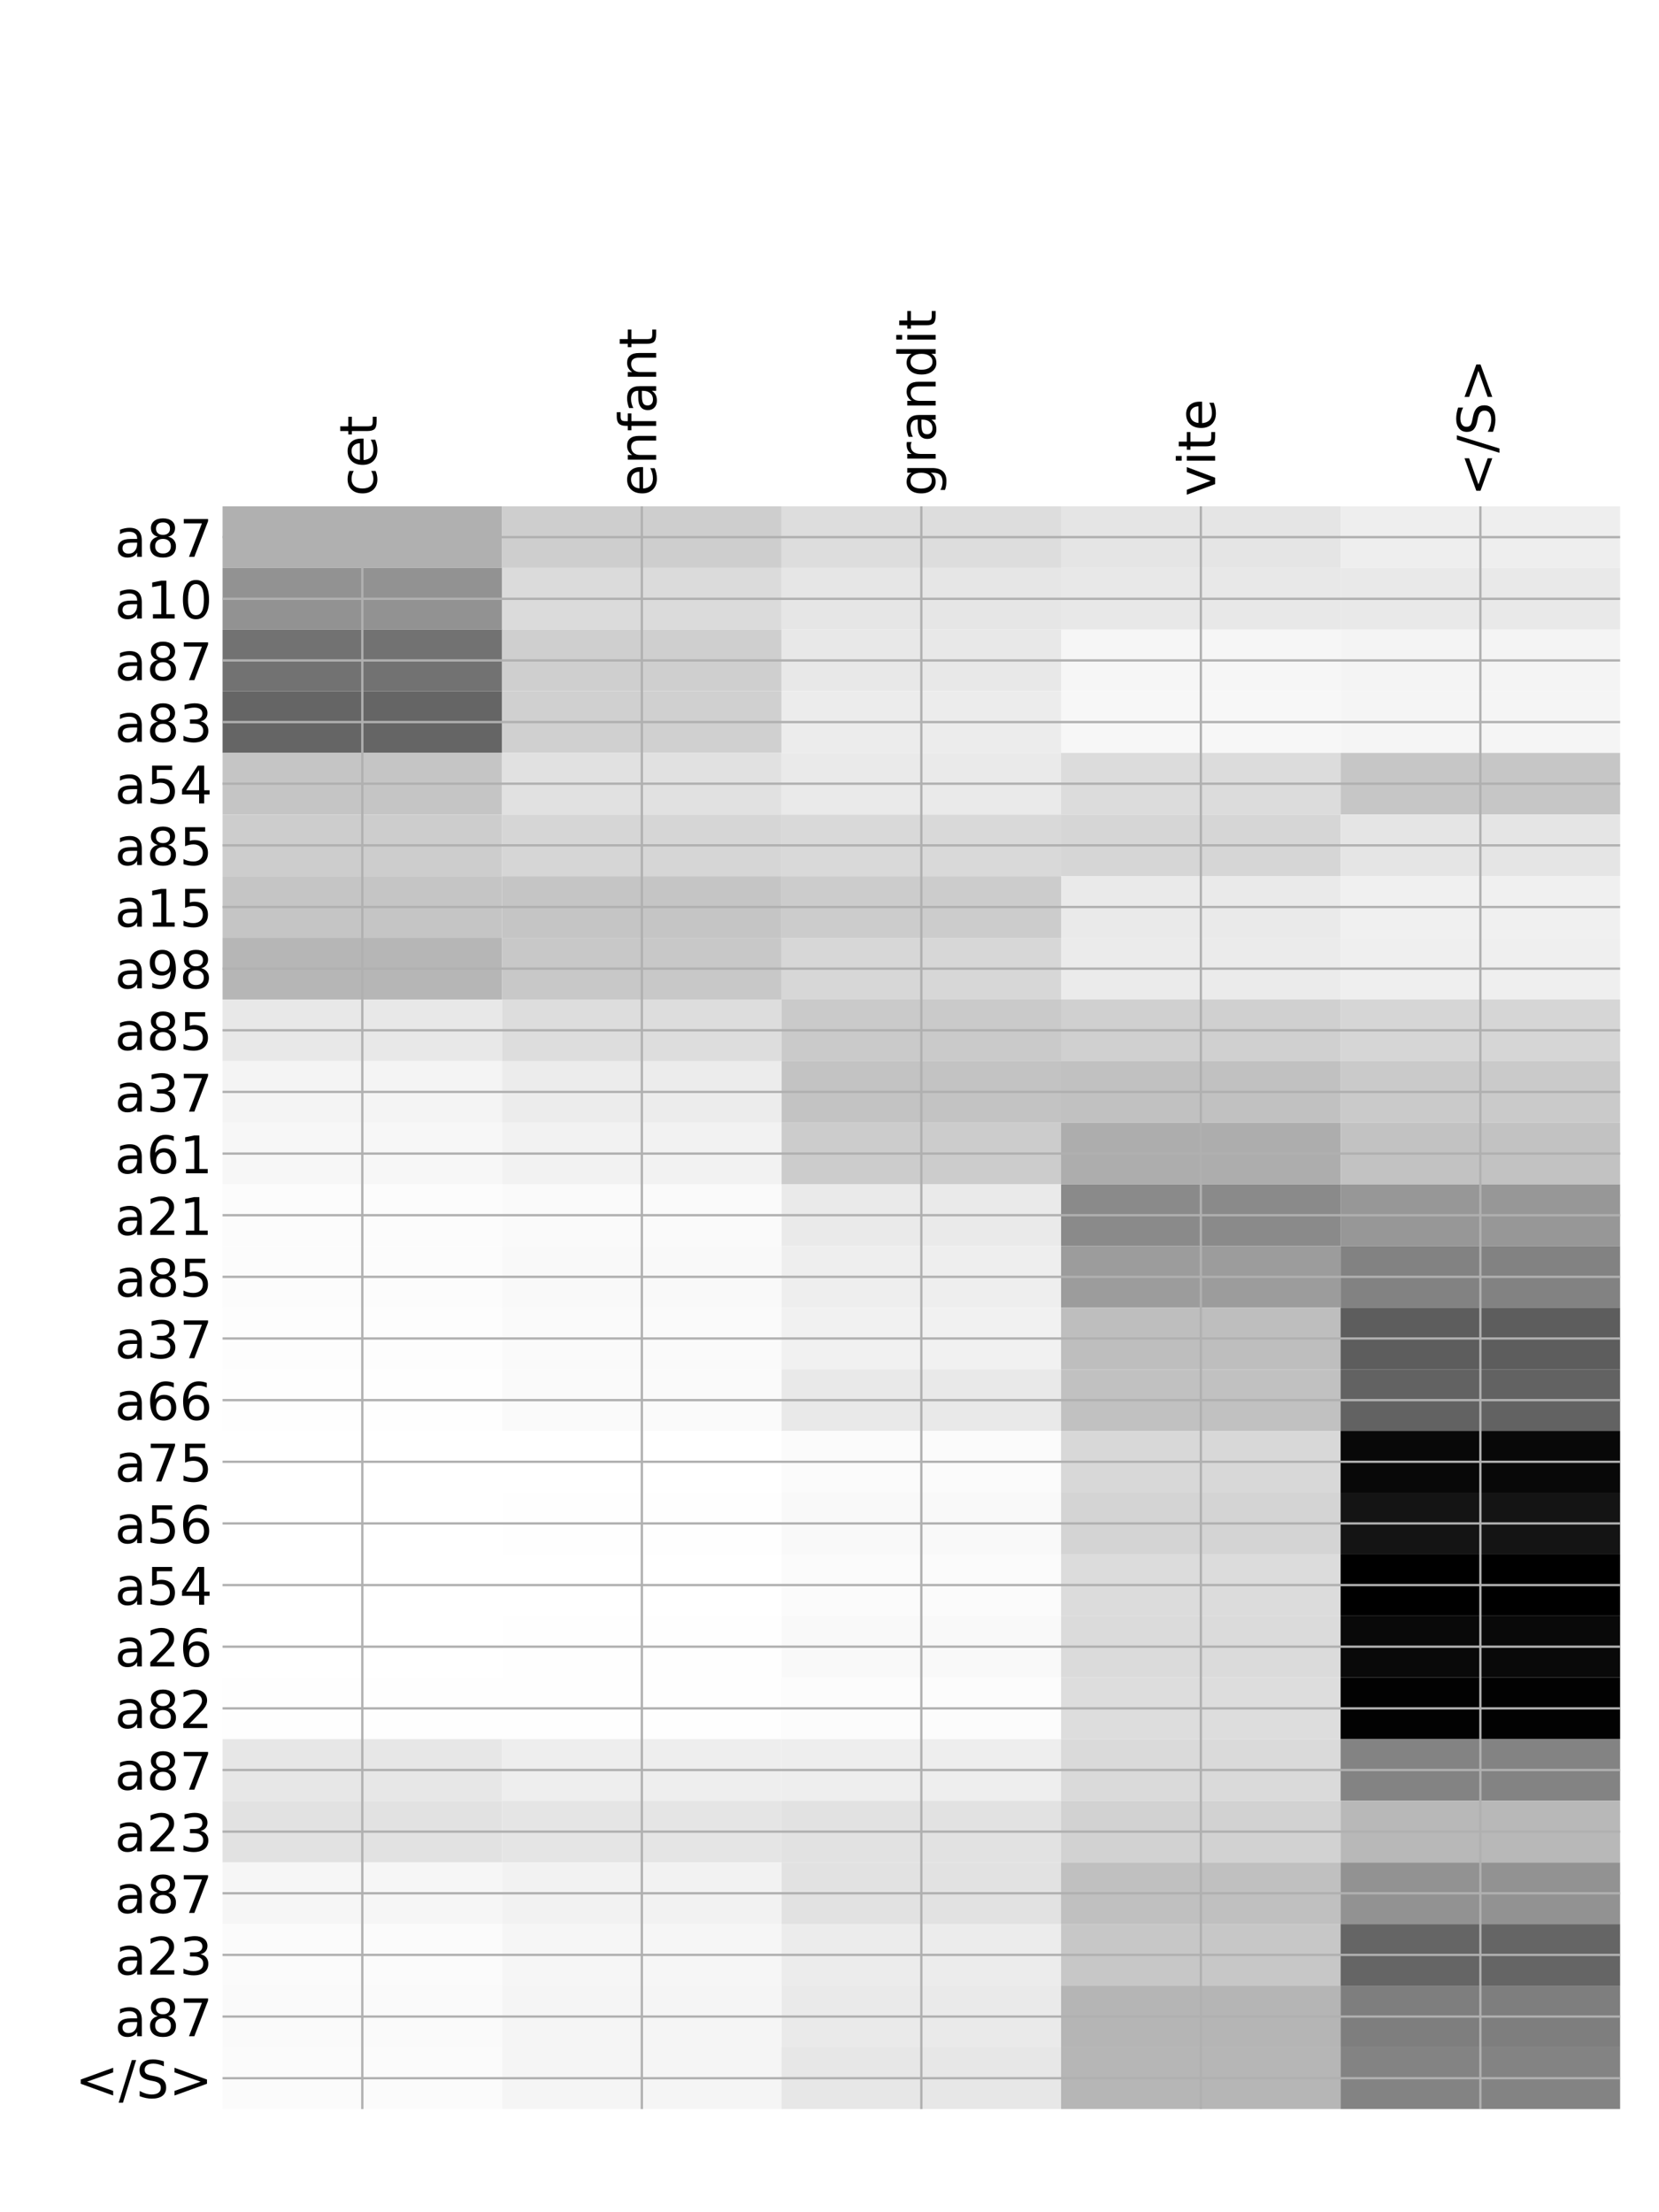 <?xml version="1.0" encoding="utf-8" standalone="no"?>
<!DOCTYPE svg PUBLIC "-//W3C//DTD SVG 1.1//EN"
  "http://www.w3.org/Graphics/SVG/1.1/DTD/svg11.dtd">
<!-- Created with matplotlib (http://matplotlib.org/) -->
<svg height="768pt" version="1.1" viewBox="0 0 576 768" width="576pt" xmlns="http://www.w3.org/2000/svg" xmlns:xlink="http://www.w3.org/1999/xlink">
 <defs>
  <style type="text/css">
*{stroke-linecap:butt;stroke-linejoin:round;}
  </style>
 </defs>
 <g id="figure_1">
  <g id="patch_1">
   <path d="M 0 768 
L 576 768 
L 576 0 
L 0 0 
z
" style="fill:#ffffff;"/>
  </g>
  <g id="axes_1">
   <g id="PolyCollection_1">
    <path clip-path="url(#p75614adcc1)" d="M 77.275 175.778 
L 77.275 197.178 
L 174.32 197.178 
L 174.32 175.778 
L 77.275 175.778 
z
" style="fill:#b0b0b0;"/>
    <path clip-path="url(#p75614adcc1)" d="M 174.32 175.778 
L 174.32 197.178 
L 271.365 197.178 
L 271.365 175.778 
L 174.32 175.778 
z
" style="fill:#cecece;"/>
    <path clip-path="url(#p75614adcc1)" d="M 271.365 175.778 
L 271.365 197.178 
L 368.41 197.178 
L 368.41 175.778 
L 271.365 175.778 
z
" style="fill:#dddddd;"/>
    <path clip-path="url(#p75614adcc1)" d="M 368.41 175.778 
L 368.41 197.178 
L 465.455 197.178 
L 465.455 175.778 
L 368.41 175.778 
z
" style="fill:#e5e5e5;"/>
    <path clip-path="url(#p75614adcc1)" d="M 465.455 175.778 
L 465.455 197.178 
L 562.5 197.178 
L 562.5 175.778 
L 465.455 175.778 
z
" style="fill:#eeeeee;"/>
    <path clip-path="url(#p75614adcc1)" d="M 77.275 197.178 
L 77.275 218.577 
L 174.32 218.577 
L 174.32 197.178 
L 77.275 197.178 
z
" style="fill:#929292;"/>
    <path clip-path="url(#p75614adcc1)" d="M 174.32 197.178 
L 174.32 218.577 
L 271.365 218.577 
L 271.365 197.178 
L 174.32 197.178 
z
" style="fill:#dbdbdb;"/>
    <path clip-path="url(#p75614adcc1)" d="M 271.365 197.178 
L 271.365 218.577 
L 368.41 218.577 
L 368.41 197.178 
L 271.365 197.178 
z
" style="fill:#e6e6e6;"/>
    <path clip-path="url(#p75614adcc1)" d="M 368.41 197.178 
L 368.41 218.577 
L 465.455 218.577 
L 465.455 197.178 
L 368.41 197.178 
z
" style="fill:#e8e8e8;"/>
    <path clip-path="url(#p75614adcc1)" d="M 465.455 197.178 
L 465.455 218.577 
L 562.5 218.577 
L 562.5 197.178 
L 465.455 197.178 
z
" style="fill:#e9e9e9;"/>
    <path clip-path="url(#p75614adcc1)" d="M 77.275 218.577 
L 77.275 239.977 
L 174.32 239.977 
L 174.32 218.577 
L 77.275 218.577 
z
" style="fill:#727272;"/>
    <path clip-path="url(#p75614adcc1)" d="M 174.32 218.577 
L 174.32 239.977 
L 271.365 239.977 
L 271.365 218.577 
L 174.32 218.577 
z
" style="fill:#cfcfcf;"/>
    <path clip-path="url(#p75614adcc1)" d="M 271.365 218.577 
L 271.365 239.977 
L 368.41 239.977 
L 368.41 218.577 
L 271.365 218.577 
z
" style="fill:#e8e8e8;"/>
    <path clip-path="url(#p75614adcc1)" d="M 368.41 218.577 
L 368.41 239.977 
L 465.455 239.977 
L 465.455 218.577 
L 368.41 218.577 
z
" style="fill:#f6f6f6;"/>
    <path clip-path="url(#p75614adcc1)" d="M 465.455 218.577 
L 465.455 239.977 
L 562.5 239.977 
L 562.5 218.577 
L 465.455 218.577 
z
" style="fill:#f4f4f4;"/>
    <path clip-path="url(#p75614adcc1)" d="M 77.275 239.977 
L 77.275 261.377 
L 174.32 261.377 
L 174.32 239.977 
L 77.275 239.977 
z
" style="fill:#656565;"/>
    <path clip-path="url(#p75614adcc1)" d="M 174.32 239.977 
L 174.32 261.377 
L 271.365 261.377 
L 271.365 239.977 
L 174.32 239.977 
z
" style="fill:#d0d0d0;"/>
    <path clip-path="url(#p75614adcc1)" d="M 271.365 239.977 
L 271.365 261.377 
L 368.41 261.377 
L 368.41 239.977 
L 271.365 239.977 
z
" style="fill:#ececec;"/>
    <path clip-path="url(#p75614adcc1)" d="M 368.41 239.977 
L 368.41 261.377 
L 465.455 261.377 
L 465.455 239.977 
L 368.41 239.977 
z
" style="fill:#f7f7f7;"/>
    <path clip-path="url(#p75614adcc1)" d="M 465.455 239.977 
L 465.455 261.377 
L 562.5 261.377 
L 562.5 239.977 
L 465.455 239.977 
z
" style="fill:#f5f5f5;"/>
    <path clip-path="url(#p75614adcc1)" d="M 77.275 261.377 
L 77.275 282.777 
L 174.32 282.777 
L 174.32 261.377 
L 77.275 261.377 
z
" style="fill:#c5c5c5;"/>
    <path clip-path="url(#p75614adcc1)" d="M 174.32 261.377 
L 174.32 282.777 
L 271.365 282.777 
L 271.365 261.377 
L 174.32 261.377 
z
" style="fill:#e1e1e1;"/>
    <path clip-path="url(#p75614adcc1)" d="M 271.365 261.377 
L 271.365 282.777 
L 368.41 282.777 
L 368.41 261.377 
L 271.365 261.377 
z
" style="fill:#eaeaea;"/>
    <path clip-path="url(#p75614adcc1)" d="M 368.41 261.377 
L 368.41 282.777 
L 465.455 282.777 
L 465.455 261.377 
L 368.41 261.377 
z
" style="fill:#dcdcdc;"/>
    <path clip-path="url(#p75614adcc1)" d="M 465.455 261.377 
L 465.455 282.777 
L 562.5 282.777 
L 562.5 261.377 
L 465.455 261.377 
z
" style="fill:#c6c6c6;"/>
    <path clip-path="url(#p75614adcc1)" d="M 77.275 282.777 
L 77.275 304.177 
L 174.32 304.177 
L 174.32 282.777 
L 77.275 282.777 
z
" style="fill:#cdcdcd;"/>
    <path clip-path="url(#p75614adcc1)" d="M 174.32 282.777 
L 174.32 304.177 
L 271.365 304.177 
L 271.365 282.777 
L 174.32 282.777 
z
" style="fill:#d6d6d6;"/>
    <path clip-path="url(#p75614adcc1)" d="M 271.365 282.777 
L 271.365 304.177 
L 368.41 304.177 
L 368.41 282.777 
L 271.365 282.777 
z
" style="fill:#d9d9d9;"/>
    <path clip-path="url(#p75614adcc1)" d="M 368.41 282.777 
L 368.41 304.177 
L 465.455 304.177 
L 465.455 282.777 
L 368.41 282.777 
z
" style="fill:#d6d6d6;"/>
    <path clip-path="url(#p75614adcc1)" d="M 465.455 282.777 
L 465.455 304.177 
L 562.5 304.177 
L 562.5 282.777 
L 465.455 282.777 
z
" style="fill:#e5e5e5;"/>
    <path clip-path="url(#p75614adcc1)" d="M 77.275 304.177 
L 77.275 325.576 
L 174.32 325.576 
L 174.32 304.177 
L 77.275 304.177 
z
" style="fill:#c5c5c5;"/>
    <path clip-path="url(#p75614adcc1)" d="M 174.32 304.177 
L 174.32 325.576 
L 271.365 325.576 
L 271.365 304.177 
L 174.32 304.177 
z
" style="fill:#c5c5c5;"/>
    <path clip-path="url(#p75614adcc1)" d="M 271.365 304.177 
L 271.365 325.576 
L 368.41 325.576 
L 368.41 304.177 
L 271.365 304.177 
z
" style="fill:#cccccc;"/>
    <path clip-path="url(#p75614adcc1)" d="M 368.41 304.177 
L 368.41 325.576 
L 465.455 325.576 
L 465.455 304.177 
L 368.41 304.177 
z
" style="fill:#eaeaea;"/>
    <path clip-path="url(#p75614adcc1)" d="M 465.455 304.177 
L 465.455 325.576 
L 562.5 325.576 
L 562.5 304.177 
L 465.455 304.177 
z
" style="fill:#f0f0f0;"/>
    <path clip-path="url(#p75614adcc1)" d="M 77.275 325.576 
L 77.275 346.976 
L 174.32 346.976 
L 174.32 325.576 
L 77.275 325.576 
z
" style="fill:#b6b6b6;"/>
    <path clip-path="url(#p75614adcc1)" d="M 174.32 325.576 
L 174.32 346.976 
L 271.365 346.976 
L 271.365 325.576 
L 174.32 325.576 
z
" style="fill:#c8c8c8;"/>
    <path clip-path="url(#p75614adcc1)" d="M 271.365 325.576 
L 271.365 346.976 
L 368.41 346.976 
L 368.41 325.576 
L 271.365 325.576 
z
" style="fill:#d7d7d7;"/>
    <path clip-path="url(#p75614adcc1)" d="M 368.41 325.576 
L 368.41 346.976 
L 465.455 346.976 
L 465.455 325.576 
L 368.41 325.576 
z
" style="fill:#ebebeb;"/>
    <path clip-path="url(#p75614adcc1)" d="M 465.455 325.576 
L 465.455 346.976 
L 562.5 346.976 
L 562.5 325.576 
L 465.455 325.576 
z
" style="fill:#efefef;"/>
    <path clip-path="url(#p75614adcc1)" d="M 77.275 346.976 
L 77.275 368.376 
L 174.32 368.376 
L 174.32 346.976 
L 77.275 346.976 
z
" style="fill:#e8e8e8;"/>
    <path clip-path="url(#p75614adcc1)" d="M 174.32 346.976 
L 174.32 368.376 
L 271.365 368.376 
L 271.365 346.976 
L 174.32 346.976 
z
" style="fill:#dddddd;"/>
    <path clip-path="url(#p75614adcc1)" d="M 271.365 346.976 
L 271.365 368.376 
L 368.41 368.376 
L 368.41 346.976 
L 271.365 346.976 
z
" style="fill:#cacaca;"/>
    <path clip-path="url(#p75614adcc1)" d="M 368.41 346.976 
L 368.41 368.376 
L 465.455 368.376 
L 465.455 346.976 
L 368.41 346.976 
z
" style="fill:#d0d0d0;"/>
    <path clip-path="url(#p75614adcc1)" d="M 465.455 346.976 
L 465.455 368.376 
L 562.5 368.376 
L 562.5 346.976 
L 465.455 346.976 
z
" style="fill:#d6d6d6;"/>
    <path clip-path="url(#p75614adcc1)" d="M 77.275 368.376 
L 77.275 389.776 
L 174.32 389.776 
L 174.32 368.376 
L 77.275 368.376 
z
" style="fill:#f4f4f4;"/>
    <path clip-path="url(#p75614adcc1)" d="M 174.32 368.376 
L 174.32 389.776 
L 271.365 389.776 
L 271.365 368.376 
L 174.32 368.376 
z
" style="fill:#ececec;"/>
    <path clip-path="url(#p75614adcc1)" d="M 271.365 368.376 
L 271.365 389.776 
L 368.41 389.776 
L 368.41 368.376 
L 271.365 368.376 
z
" style="fill:#c3c3c3;"/>
    <path clip-path="url(#p75614adcc1)" d="M 368.41 368.376 
L 368.41 389.776 
L 465.455 389.776 
L 465.455 368.376 
L 368.41 368.376 
z
" style="fill:#c1c1c1;"/>
    <path clip-path="url(#p75614adcc1)" d="M 465.455 368.376 
L 465.455 389.776 
L 562.5 389.776 
L 562.5 368.376 
L 465.455 368.376 
z
" style="fill:#cacaca;"/>
    <path clip-path="url(#p75614adcc1)" d="M 77.275 389.776 
L 77.275 411.175 
L 174.32 411.175 
L 174.32 389.776 
L 77.275 389.776 
z
" style="fill:#f7f7f7;"/>
    <path clip-path="url(#p75614adcc1)" d="M 174.32 389.776 
L 174.32 411.175 
L 271.365 411.175 
L 271.365 389.776 
L 174.32 389.776 
z
" style="fill:#f2f2f2;"/>
    <path clip-path="url(#p75614adcc1)" d="M 271.365 389.776 
L 271.365 411.175 
L 368.41 411.175 
L 368.41 389.776 
L 271.365 389.776 
z
" style="fill:#cccccc;"/>
    <path clip-path="url(#p75614adcc1)" d="M 368.41 389.776 
L 368.41 411.175 
L 465.455 411.175 
L 465.455 389.776 
L 368.41 389.776 
z
" style="fill:#adadad;"/>
    <path clip-path="url(#p75614adcc1)" d="M 465.455 389.776 
L 465.455 411.175 
L 562.5 411.175 
L 562.5 389.776 
L 465.455 389.776 
z
" style="fill:#c2c2c2;"/>
    <path clip-path="url(#p75614adcc1)" d="M 77.275 411.175 
L 77.275 432.575 
L 174.32 432.575 
L 174.32 411.175 
L 77.275 411.175 
z
" style="fill:#fcfcfc;"/>
    <path clip-path="url(#p75614adcc1)" d="M 174.32 411.175 
L 174.32 432.575 
L 271.365 432.575 
L 271.365 411.175 
L 174.32 411.175 
z
" style="fill:#fafafa;"/>
    <path clip-path="url(#p75614adcc1)" d="M 271.365 411.175 
L 271.365 432.575 
L 368.41 432.575 
L 368.41 411.175 
L 271.365 411.175 
z
" style="fill:#eaeaea;"/>
    <path clip-path="url(#p75614adcc1)" d="M 368.41 411.175 
L 368.41 432.575 
L 465.455 432.575 
L 465.455 411.175 
L 368.41 411.175 
z
" style="fill:#8a8a8a;"/>
    <path clip-path="url(#p75614adcc1)" d="M 465.455 411.175 
L 465.455 432.575 
L 562.5 432.575 
L 562.5 411.175 
L 465.455 411.175 
z
" style="fill:#979797;"/>
    <path clip-path="url(#p75614adcc1)" d="M 77.275 432.575 
L 77.275 453.975 
L 174.32 453.975 
L 174.32 432.575 
L 77.275 432.575 
z
" style="fill:#fcfcfc;"/>
    <path clip-path="url(#p75614adcc1)" d="M 174.32 432.575 
L 174.32 453.975 
L 271.365 453.975 
L 271.365 432.575 
L 174.32 432.575 
z
" style="fill:#f9f9f9;"/>
    <path clip-path="url(#p75614adcc1)" d="M 271.365 432.575 
L 271.365 453.975 
L 368.41 453.975 
L 368.41 432.575 
L 271.365 432.575 
z
" style="fill:#eeeeee;"/>
    <path clip-path="url(#p75614adcc1)" d="M 368.41 432.575 
L 368.41 453.975 
L 465.455 453.975 
L 465.455 432.575 
L 368.41 432.575 
z
" style="fill:#9c9c9c;"/>
    <path clip-path="url(#p75614adcc1)" d="M 465.455 432.575 
L 465.455 453.975 
L 562.5 453.975 
L 562.5 432.575 
L 465.455 432.575 
z
" style="fill:#828282;"/>
    <path clip-path="url(#p75614adcc1)" d="M 77.275 453.975 
L 77.275 475.375 
L 174.32 475.375 
L 174.32 453.975 
L 77.275 453.975 
z
" style="fill:#fdfdfd;"/>
    <path clip-path="url(#p75614adcc1)" d="M 174.32 453.975 
L 174.32 475.375 
L 271.365 475.375 
L 271.365 453.975 
L 174.32 453.975 
z
" style="fill:#fafafa;"/>
    <path clip-path="url(#p75614adcc1)" d="M 271.365 453.975 
L 271.365 475.375 
L 368.41 475.375 
L 368.41 453.975 
L 271.365 453.975 
z
" style="fill:#f1f1f1;"/>
    <path clip-path="url(#p75614adcc1)" d="M 368.41 453.975 
L 368.41 475.375 
L 465.455 475.375 
L 465.455 453.975 
L 368.41 453.975 
z
" style="fill:#bebebe;"/>
    <path clip-path="url(#p75614adcc1)" d="M 465.455 453.975 
L 465.455 475.375 
L 562.5 475.375 
L 562.5 453.975 
L 465.455 453.975 
z
" style="fill:#5d5d5d;"/>
    <path clip-path="url(#p75614adcc1)" d="M 77.275 475.375 
L 77.275 496.775 
L 174.32 496.775 
L 174.32 475.375 
L 77.275 475.375 
z
" style="fill:#fefefe;"/>
    <path clip-path="url(#p75614adcc1)" d="M 174.32 475.375 
L 174.32 496.775 
L 271.365 496.775 
L 271.365 475.375 
L 174.32 475.375 
z
" style="fill:#fafafa;"/>
    <path clip-path="url(#p75614adcc1)" d="M 271.365 475.375 
L 271.365 496.775 
L 368.41 496.775 
L 368.41 475.375 
L 271.365 475.375 
z
" style="fill:#e9e9e9;"/>
    <path clip-path="url(#p75614adcc1)" d="M 368.41 475.375 
L 368.41 496.775 
L 465.455 496.775 
L 465.455 475.375 
L 368.41 475.375 
z
" style="fill:#c1c1c1;"/>
    <path clip-path="url(#p75614adcc1)" d="M 465.455 475.375 
L 465.455 496.775 
L 562.5 496.775 
L 562.5 475.375 
L 465.455 475.375 
z
" style="fill:#626262;"/>
    <path clip-path="url(#p75614adcc1)" d="M 77.275 496.775 
L 77.275 518.174 
L 174.32 518.174 
L 174.32 496.775 
L 77.275 496.775 
z
" style="fill:#ffffff;"/>
    <path clip-path="url(#p75614adcc1)" d="M 174.32 496.775 
L 174.32 518.174 
L 271.365 518.174 
L 271.365 496.775 
L 174.32 496.775 
z
" style="fill:#ffffff;"/>
    <path clip-path="url(#p75614adcc1)" d="M 271.365 496.775 
L 271.365 518.174 
L 368.41 518.174 
L 368.41 496.775 
L 271.365 496.775 
z
" style="fill:#fbfbfb;"/>
    <path clip-path="url(#p75614adcc1)" d="M 368.41 496.775 
L 368.41 518.174 
L 465.455 518.174 
L 465.455 496.775 
L 368.41 496.775 
z
" style="fill:#d8d8d8;"/>
    <path clip-path="url(#p75614adcc1)" d="M 465.455 496.775 
L 465.455 518.174 
L 562.5 518.174 
L 562.5 496.775 
L 465.455 496.775 
z
" style="fill:#080808;"/>
    <path clip-path="url(#p75614adcc1)" d="M 77.275 518.174 
L 77.275 539.574 
L 174.32 539.574 
L 174.32 518.174 
L 77.275 518.174 
z
" style="fill:#ffffff;"/>
    <path clip-path="url(#p75614adcc1)" d="M 174.32 518.174 
L 174.32 539.574 
L 271.365 539.574 
L 271.365 518.174 
L 174.32 518.174 
z
" style="fill:#fefefe;"/>
    <path clip-path="url(#p75614adcc1)" d="M 271.365 518.174 
L 271.365 539.574 
L 368.41 539.574 
L 368.41 518.174 
L 271.365 518.174 
z
" style="fill:#f9f9f9;"/>
    <path clip-path="url(#p75614adcc1)" d="M 368.41 518.174 
L 368.41 539.574 
L 465.455 539.574 
L 465.455 518.174 
L 368.41 518.174 
z
" style="fill:#d4d4d4;"/>
    <path clip-path="url(#p75614adcc1)" d="M 465.455 518.174 
L 465.455 539.574 
L 562.5 539.574 
L 562.5 518.174 
L 465.455 518.174 
z
" style="fill:#141414;"/>
    <path clip-path="url(#p75614adcc1)" d="M 77.275 539.574 
L 77.275 560.974 
L 174.32 560.974 
L 174.32 539.574 
L 77.275 539.574 
z
" style="fill:#ffffff;"/>
    <path clip-path="url(#p75614adcc1)" d="M 174.32 539.574 
L 174.32 560.974 
L 271.365 560.974 
L 271.365 539.574 
L 174.32 539.574 
z
" style="fill:#ffffff;"/>
    <path clip-path="url(#p75614adcc1)" d="M 271.365 539.574 
L 271.365 560.974 
L 368.41 560.974 
L 368.41 539.574 
L 271.365 539.574 
z
" style="fill:#fbfbfb;"/>
    <path clip-path="url(#p75614adcc1)" d="M 368.41 539.574 
L 368.41 560.974 
L 465.455 560.974 
L 465.455 539.574 
L 368.41 539.574 
z
" style="fill:#dcdcdc;"/>
    <path clip-path="url(#p75614adcc1)" d="M 465.455 539.574 
L 465.455 560.974 
L 562.5 560.974 
L 562.5 539.574 
L 465.455 539.574 
z
"/>
    <path clip-path="url(#p75614adcc1)" d="M 77.275 560.974 
L 77.275 582.374 
L 174.32 582.374 
L 174.32 560.974 
L 77.275 560.974 
z
" style="fill:#ffffff;"/>
    <path clip-path="url(#p75614adcc1)" d="M 174.32 560.974 
L 174.32 582.374 
L 271.365 582.374 
L 271.365 560.974 
L 174.32 560.974 
z
" style="fill:#fefefe;"/>
    <path clip-path="url(#p75614adcc1)" d="M 271.365 560.974 
L 271.365 582.374 
L 368.41 582.374 
L 368.41 560.974 
L 271.365 560.974 
z
" style="fill:#f9f9f9;"/>
    <path clip-path="url(#p75614adcc1)" d="M 368.41 560.974 
L 368.41 582.374 
L 465.455 582.374 
L 465.455 560.974 
L 368.41 560.974 
z
" style="fill:#dbdbdb;"/>
    <path clip-path="url(#p75614adcc1)" d="M 465.455 560.974 
L 465.455 582.374 
L 562.5 582.374 
L 562.5 560.974 
L 465.455 560.974 
z
" style="fill:#090909;"/>
    <path clip-path="url(#p75614adcc1)" d="M 77.275 582.374 
L 77.275 603.774 
L 174.32 603.774 
L 174.32 582.374 
L 77.275 582.374 
z
" style="fill:#fefefe;"/>
    <path clip-path="url(#p75614adcc1)" d="M 174.32 582.374 
L 174.32 603.774 
L 271.365 603.774 
L 271.365 582.374 
L 174.32 582.374 
z
" style="fill:#fefefe;"/>
    <path clip-path="url(#p75614adcc1)" d="M 271.365 582.374 
L 271.365 603.774 
L 368.41 603.774 
L 368.41 582.374 
L 271.365 582.374 
z
" style="fill:#fcfcfc;"/>
    <path clip-path="url(#p75614adcc1)" d="M 368.41 582.374 
L 368.41 603.774 
L 465.455 603.774 
L 465.455 582.374 
L 368.41 582.374 
z
" style="fill:#dddddd;"/>
    <path clip-path="url(#p75614adcc1)" d="M 465.455 582.374 
L 465.455 603.774 
L 562.5 603.774 
L 562.5 582.374 
L 465.455 582.374 
z
" style="fill:#020202;"/>
    <path clip-path="url(#p75614adcc1)" d="M 77.275 603.774 
L 77.275 625.173 
L 174.32 625.173 
L 174.32 603.774 
L 77.275 603.774 
z
" style="fill:#e7e7e7;"/>
    <path clip-path="url(#p75614adcc1)" d="M 174.32 603.774 
L 174.32 625.173 
L 271.365 625.173 
L 271.365 603.774 
L 174.32 603.774 
z
" style="fill:#eeeeee;"/>
    <path clip-path="url(#p75614adcc1)" d="M 271.365 603.774 
L 271.365 625.173 
L 368.41 625.173 
L 368.41 603.774 
L 271.365 603.774 
z
" style="fill:#eeeeee;"/>
    <path clip-path="url(#p75614adcc1)" d="M 368.41 603.774 
L 368.41 625.173 
L 465.455 625.173 
L 465.455 603.774 
L 368.41 603.774 
z
" style="fill:#dadada;"/>
    <path clip-path="url(#p75614adcc1)" d="M 465.455 603.774 
L 465.455 625.173 
L 562.5 625.173 
L 562.5 603.774 
L 465.455 603.774 
z
" style="fill:#838383;"/>
    <path clip-path="url(#p75614adcc1)" d="M 77.275 625.173 
L 77.275 646.573 
L 174.32 646.573 
L 174.32 625.173 
L 77.275 625.173 
z
" style="fill:#e2e2e2;"/>
    <path clip-path="url(#p75614adcc1)" d="M 174.32 625.173 
L 174.32 646.573 
L 271.365 646.573 
L 271.365 625.173 
L 174.32 625.173 
z
" style="fill:#e5e5e5;"/>
    <path clip-path="url(#p75614adcc1)" d="M 271.365 625.173 
L 271.365 646.573 
L 368.41 646.573 
L 368.41 625.173 
L 271.365 625.173 
z
" style="fill:#e2e2e2;"/>
    <path clip-path="url(#p75614adcc1)" d="M 368.41 625.173 
L 368.41 646.573 
L 465.455 646.573 
L 465.455 625.173 
L 368.41 625.173 
z
" style="fill:#d2d2d2;"/>
    <path clip-path="url(#p75614adcc1)" d="M 465.455 625.173 
L 465.455 646.573 
L 562.5 646.573 
L 562.5 625.173 
L 465.455 625.173 
z
" style="fill:#b8b8b8;"/>
    <path clip-path="url(#p75614adcc1)" d="M 77.275 646.573 
L 77.275 667.973 
L 174.32 667.973 
L 174.32 646.573 
L 77.275 646.573 
z
" style="fill:#f6f6f6;"/>
    <path clip-path="url(#p75614adcc1)" d="M 174.32 646.573 
L 174.32 667.973 
L 271.365 667.973 
L 271.365 646.573 
L 174.32 646.573 
z
" style="fill:#f2f2f2;"/>
    <path clip-path="url(#p75614adcc1)" d="M 271.365 646.573 
L 271.365 667.973 
L 368.41 667.973 
L 368.41 646.573 
L 271.365 646.573 
z
" style="fill:#e2e2e2;"/>
    <path clip-path="url(#p75614adcc1)" d="M 368.41 646.573 
L 368.41 667.973 
L 465.455 667.973 
L 465.455 646.573 
L 368.41 646.573 
z
" style="fill:#c0c0c0;"/>
    <path clip-path="url(#p75614adcc1)" d="M 465.455 646.573 
L 465.455 667.973 
L 562.5 667.973 
L 562.5 646.573 
L 465.455 646.573 
z
" style="fill:#929292;"/>
    <path clip-path="url(#p75614adcc1)" d="M 77.275 667.973 
L 77.275 689.373 
L 174.32 689.373 
L 174.32 667.973 
L 77.275 667.973 
z
" style="fill:#fbfbfb;"/>
    <path clip-path="url(#p75614adcc1)" d="M 174.32 667.973 
L 174.32 689.373 
L 271.365 689.373 
L 271.365 667.973 
L 174.32 667.973 
z
" style="fill:#f6f6f6;"/>
    <path clip-path="url(#p75614adcc1)" d="M 271.365 667.973 
L 271.365 689.373 
L 368.41 689.373 
L 368.41 667.973 
L 271.365 667.973 
z
" style="fill:#ececec;"/>
    <path clip-path="url(#p75614adcc1)" d="M 368.41 667.973 
L 368.41 689.373 
L 465.455 689.373 
L 465.455 667.973 
L 368.41 667.973 
z
" style="fill:#c7c7c7;"/>
    <path clip-path="url(#p75614adcc1)" d="M 465.455 667.973 
L 465.455 689.373 
L 562.5 689.373 
L 562.5 667.973 
L 465.455 667.973 
z
" style="fill:#656565;"/>
    <path clip-path="url(#p75614adcc1)" d="M 77.275 689.373 
L 77.275 710.773 
L 174.32 710.773 
L 174.32 689.373 
L 77.275 689.373 
z
" style="fill:#fafafa;"/>
    <path clip-path="url(#p75614adcc1)" d="M 174.32 689.373 
L 174.32 710.773 
L 271.365 710.773 
L 271.365 689.373 
L 174.32 689.373 
z
" style="fill:#f5f5f5;"/>
    <path clip-path="url(#p75614adcc1)" d="M 271.365 689.373 
L 271.365 710.773 
L 368.41 710.773 
L 368.41 689.373 
L 271.365 689.373 
z
" style="fill:#eaeaea;"/>
    <path clip-path="url(#p75614adcc1)" d="M 368.41 689.373 
L 368.41 710.773 
L 465.455 710.773 
L 465.455 689.373 
L 368.41 689.373 
z
" style="fill:#b5b5b5;"/>
    <path clip-path="url(#p75614adcc1)" d="M 465.455 689.373 
L 465.455 710.773 
L 562.5 710.773 
L 562.5 689.373 
L 465.455 689.373 
z
" style="fill:#7e7e7e;"/>
    <path clip-path="url(#p75614adcc1)" d="M 77.275 710.773 
L 77.275 732.172 
L 174.32 732.172 
L 174.32 710.773 
L 77.275 710.773 
z
" style="fill:#fbfbfb;"/>
    <path clip-path="url(#p75614adcc1)" d="M 174.32 710.773 
L 174.32 732.172 
L 271.365 732.172 
L 271.365 710.773 
L 174.32 710.773 
z
" style="fill:#f5f5f5;"/>
    <path clip-path="url(#p75614adcc1)" d="M 271.365 710.773 
L 271.365 732.172 
L 368.41 732.172 
L 368.41 710.773 
L 271.365 710.773 
z
" style="fill:#e7e7e7;"/>
    <path clip-path="url(#p75614adcc1)" d="M 368.41 710.773 
L 368.41 732.172 
L 465.455 732.172 
L 465.455 710.773 
L 368.41 710.773 
z
" style="fill:#b6b6b6;"/>
    <path clip-path="url(#p75614adcc1)" d="M 465.455 710.773 
L 465.455 732.172 
L 562.5 732.172 
L 562.5 710.773 
L 465.455 710.773 
z
" style="fill:#838383;"/>
   </g>
   <g id="matplotlib.axis_1">
    <g id="xtick_1">
     <g id="line2d_1">
      <path clip-path="url(#p75614adcc1)" d="M 125.797 732.172 
L 125.797 175.778 
" style="fill:none;stroke:#b0b0b0;stroke-linecap:square;stroke-width:0.8;"/>
     </g>
     <g id="line2d_2"/>
     <g id="text_1">
      <!-- cet -->
      <defs>
       <path d="M 48.781 52.594 
L 48.781 44.188 
Q 44.969 46.297 41.141 47.344 
Q 37.312 48.391 33.406 48.391 
Q 24.656 48.391 19.812 42.844 
Q 14.984 37.312 14.984 27.297 
Q 14.984 17.281 19.812 11.734 
Q 24.656 6.203 33.406 6.203 
Q 37.312 6.203 41.141 7.25 
Q 44.969 8.297 48.781 10.406 
L 48.781 2.094 
Q 45.016 0.344 40.984 -0.531 
Q 36.969 -1.422 32.422 -1.422 
Q 20.062 -1.422 12.781 6.344 
Q 5.516 14.109 5.516 27.297 
Q 5.516 40.672 12.859 48.328 
Q 20.219 56 33.016 56 
Q 37.156 56 41.109 55.141 
Q 45.062 54.297 48.781 52.594 
z
" id="DejaVuSans-63"/>
       <path d="M 56.203 29.594 
L 56.203 25.203 
L 14.891 25.203 
Q 15.484 15.922 20.484 11.062 
Q 25.484 6.203 34.422 6.203 
Q 39.594 6.203 44.453 7.469 
Q 49.312 8.734 54.109 11.281 
L 54.109 2.781 
Q 49.266 0.734 44.188 -0.344 
Q 39.109 -1.422 33.891 -1.422 
Q 20.797 -1.422 13.156 6.188 
Q 5.516 13.812 5.516 26.812 
Q 5.516 40.234 12.766 48.109 
Q 20.016 56 32.328 56 
Q 43.359 56 49.781 48.891 
Q 56.203 41.797 56.203 29.594 
z
M 47.219 32.234 
Q 47.125 39.594 43.094 43.984 
Q 39.062 48.391 32.422 48.391 
Q 24.906 48.391 20.391 44.141 
Q 15.875 39.891 15.188 32.172 
z
" id="DejaVuSans-65"/>
       <path d="M 18.312 70.219 
L 18.312 54.688 
L 36.812 54.688 
L 36.812 47.703 
L 18.312 47.703 
L 18.312 18.016 
Q 18.312 11.328 20.141 9.422 
Q 21.969 7.516 27.594 7.516 
L 36.812 7.516 
L 36.812 0 
L 27.594 0 
Q 17.188 0 13.234 3.875 
Q 9.281 7.766 9.281 18.016 
L 9.281 47.703 
L 2.688 47.703 
L 2.688 54.688 
L 9.281 54.688 
L 9.281 70.219 
z
" id="DejaVuSans-74"/>
      </defs>
      <g transform="translate(130.764 172.278)rotate(-90)scale(0.18 -0.18)">
       <use xlink:href="#DejaVuSans-63"/>
       <use x="54.98" xlink:href="#DejaVuSans-65"/>
       <use x="116.504" xlink:href="#DejaVuSans-74"/>
      </g>
     </g>
    </g>
    <g id="xtick_2">
     <g id="line2d_3">
      <path clip-path="url(#p75614adcc1)" d="M 222.843 732.172 
L 222.843 175.778 
" style="fill:none;stroke:#b0b0b0;stroke-linecap:square;stroke-width:0.8;"/>
     </g>
     <g id="line2d_4"/>
     <g id="text_2">
      <!-- enfant -->
      <defs>
       <path d="M 54.891 33.016 
L 54.891 0 
L 45.906 0 
L 45.906 32.719 
Q 45.906 40.484 42.875 44.328 
Q 39.844 48.188 33.797 48.188 
Q 26.516 48.188 22.312 43.547 
Q 18.109 38.922 18.109 30.906 
L 18.109 0 
L 9.078 0 
L 9.078 54.688 
L 18.109 54.688 
L 18.109 46.188 
Q 21.344 51.125 25.703 53.562 
Q 30.078 56 35.797 56 
Q 45.219 56 50.047 50.172 
Q 54.891 44.344 54.891 33.016 
z
" id="DejaVuSans-6e"/>
       <path d="M 37.109 75.984 
L 37.109 68.5 
L 28.516 68.5 
Q 23.688 68.5 21.797 66.547 
Q 19.922 64.594 19.922 59.516 
L 19.922 54.688 
L 34.719 54.688 
L 34.719 47.703 
L 19.922 47.703 
L 19.922 0 
L 10.891 0 
L 10.891 47.703 
L 2.297 47.703 
L 2.297 54.688 
L 10.891 54.688 
L 10.891 58.5 
Q 10.891 67.625 15.141 71.797 
Q 19.391 75.984 28.609 75.984 
z
" id="DejaVuSans-66"/>
       <path d="M 34.281 27.484 
Q 23.391 27.484 19.188 25 
Q 14.984 22.516 14.984 16.5 
Q 14.984 11.719 18.141 8.906 
Q 21.297 6.109 26.703 6.109 
Q 34.188 6.109 38.703 11.406 
Q 43.219 16.703 43.219 25.484 
L 43.219 27.484 
z
M 52.203 31.203 
L 52.203 0 
L 43.219 0 
L 43.219 8.297 
Q 40.141 3.328 35.547 0.953 
Q 30.953 -1.422 24.312 -1.422 
Q 15.922 -1.422 10.953 3.297 
Q 6 8.016 6 15.922 
Q 6 25.141 12.172 29.828 
Q 18.359 34.516 30.609 34.516 
L 43.219 34.516 
L 43.219 35.406 
Q 43.219 41.609 39.141 45 
Q 35.062 48.391 27.688 48.391 
Q 23 48.391 18.547 47.266 
Q 14.109 46.141 10.016 43.891 
L 10.016 52.203 
Q 14.938 54.109 19.578 55.047 
Q 24.219 56 28.609 56 
Q 40.484 56 46.344 49.844 
Q 52.203 43.703 52.203 31.203 
z
" id="DejaVuSans-61"/>
      </defs>
      <g transform="translate(227.809 172.278)rotate(-90)scale(0.18 -0.18)">
       <use xlink:href="#DejaVuSans-65"/>
       <use x="61.523" xlink:href="#DejaVuSans-6e"/>
       <use x="124.902" xlink:href="#DejaVuSans-66"/>
       <use x="160.107" xlink:href="#DejaVuSans-61"/>
       <use x="221.387" xlink:href="#DejaVuSans-6e"/>
       <use x="284.766" xlink:href="#DejaVuSans-74"/>
      </g>
     </g>
    </g>
    <g id="xtick_3">
     <g id="line2d_5">
      <path clip-path="url(#p75614adcc1)" d="M 319.887 732.172 
L 319.887 175.778 
" style="fill:none;stroke:#b0b0b0;stroke-linecap:square;stroke-width:0.8;"/>
     </g>
     <g id="line2d_6"/>
     <g id="text_3">
      <!-- grandit -->
      <defs>
       <path d="M 45.406 27.984 
Q 45.406 37.75 41.375 43.109 
Q 37.359 48.484 30.078 48.484 
Q 22.859 48.484 18.828 43.109 
Q 14.797 37.75 14.797 27.984 
Q 14.797 18.266 18.828 12.891 
Q 22.859 7.516 30.078 7.516 
Q 37.359 7.516 41.375 12.891 
Q 45.406 18.266 45.406 27.984 
z
M 54.391 6.781 
Q 54.391 -7.172 48.188 -13.984 
Q 42 -20.797 29.203 -20.797 
Q 24.469 -20.797 20.266 -20.094 
Q 16.062 -19.391 12.109 -17.922 
L 12.109 -9.188 
Q 16.062 -11.328 19.922 -12.344 
Q 23.781 -13.375 27.781 -13.375 
Q 36.625 -13.375 41.016 -8.766 
Q 45.406 -4.156 45.406 5.172 
L 45.406 9.625 
Q 42.625 4.781 38.281 2.391 
Q 33.938 0 27.875 0 
Q 17.828 0 11.672 7.656 
Q 5.516 15.328 5.516 27.984 
Q 5.516 40.672 11.672 48.328 
Q 17.828 56 27.875 56 
Q 33.938 56 38.281 53.609 
Q 42.625 51.219 45.406 46.391 
L 45.406 54.688 
L 54.391 54.688 
z
" id="DejaVuSans-67"/>
       <path d="M 41.109 46.297 
Q 39.594 47.172 37.812 47.578 
Q 36.031 48 33.891 48 
Q 26.266 48 22.188 43.047 
Q 18.109 38.094 18.109 28.812 
L 18.109 0 
L 9.078 0 
L 9.078 54.688 
L 18.109 54.688 
L 18.109 46.188 
Q 20.953 51.172 25.484 53.578 
Q 30.031 56 36.531 56 
Q 37.453 56 38.578 55.875 
Q 39.703 55.766 41.062 55.516 
z
" id="DejaVuSans-72"/>
       <path d="M 45.406 46.391 
L 45.406 75.984 
L 54.391 75.984 
L 54.391 0 
L 45.406 0 
L 45.406 8.203 
Q 42.578 3.328 38.25 0.953 
Q 33.938 -1.422 27.875 -1.422 
Q 17.969 -1.422 11.734 6.484 
Q 5.516 14.406 5.516 27.297 
Q 5.516 40.188 11.734 48.094 
Q 17.969 56 27.875 56 
Q 33.938 56 38.25 53.625 
Q 42.578 51.266 45.406 46.391 
z
M 14.797 27.297 
Q 14.797 17.391 18.875 11.75 
Q 22.953 6.109 30.078 6.109 
Q 37.203 6.109 41.297 11.75 
Q 45.406 17.391 45.406 27.297 
Q 45.406 37.203 41.297 42.844 
Q 37.203 48.484 30.078 48.484 
Q 22.953 48.484 18.875 42.844 
Q 14.797 37.203 14.797 27.297 
z
" id="DejaVuSans-64"/>
       <path d="M 9.422 54.688 
L 18.406 54.688 
L 18.406 0 
L 9.422 0 
z
M 9.422 75.984 
L 18.406 75.984 
L 18.406 64.594 
L 9.422 64.594 
z
" id="DejaVuSans-69"/>
      </defs>
      <g transform="translate(324.854 172.278)rotate(-90)scale(0.18 -0.18)">
       <use xlink:href="#DejaVuSans-67"/>
       <use x="63.477" xlink:href="#DejaVuSans-72"/>
       <use x="104.59" xlink:href="#DejaVuSans-61"/>
       <use x="165.869" xlink:href="#DejaVuSans-6e"/>
       <use x="229.248" xlink:href="#DejaVuSans-64"/>
       <use x="292.725" xlink:href="#DejaVuSans-69"/>
       <use x="320.508" xlink:href="#DejaVuSans-74"/>
      </g>
     </g>
    </g>
    <g id="xtick_4">
     <g id="line2d_7">
      <path clip-path="url(#p75614adcc1)" d="M 416.933 732.172 
L 416.933 175.778 
" style="fill:none;stroke:#b0b0b0;stroke-linecap:square;stroke-width:0.8;"/>
     </g>
     <g id="line2d_8"/>
     <g id="text_4">
      <!-- vite -->
      <defs>
       <path d="M 2.984 54.688 
L 12.5 54.688 
L 29.594 8.797 
L 46.688 54.688 
L 56.203 54.688 
L 35.688 0 
L 23.484 0 
z
" id="DejaVuSans-76"/>
      </defs>
      <g transform="translate(421.899 172.278)rotate(-90)scale(0.18 -0.18)">
       <use xlink:href="#DejaVuSans-76"/>
       <use x="59.18" xlink:href="#DejaVuSans-69"/>
       <use x="86.963" xlink:href="#DejaVuSans-74"/>
       <use x="126.172" xlink:href="#DejaVuSans-65"/>
      </g>
     </g>
    </g>
    <g id="xtick_5">
     <g id="line2d_9">
      <path clip-path="url(#p75614adcc1)" d="M 513.977 732.172 
L 513.977 175.778 
" style="fill:none;stroke:#b0b0b0;stroke-linecap:square;stroke-width:0.8;"/>
     </g>
     <g id="line2d_10"/>
     <g id="text_5">
      <!-- &lt;/S&gt; -->
      <defs>
       <path d="M 73.188 49.219 
L 22.797 31.297 
L 73.188 13.484 
L 73.188 4.594 
L 10.594 27.297 
L 10.594 35.406 
L 73.188 58.109 
z
" id="DejaVuSans-3c"/>
       <path d="M 25.391 72.906 
L 33.688 72.906 
L 8.297 -9.281 
L 0 -9.281 
z
" id="DejaVuSans-2f"/>
       <path d="M 53.516 70.516 
L 53.516 60.891 
Q 47.906 63.578 42.922 64.891 
Q 37.938 66.219 33.297 66.219 
Q 25.25 66.219 20.875 63.094 
Q 16.5 59.969 16.5 54.203 
Q 16.5 49.359 19.406 46.891 
Q 22.312 44.438 30.422 42.922 
L 36.375 41.703 
Q 47.406 39.594 52.656 34.297 
Q 57.906 29 57.906 20.125 
Q 57.906 9.516 50.797 4.047 
Q 43.703 -1.422 29.984 -1.422 
Q 24.812 -1.422 18.969 -0.25 
Q 13.141 0.922 6.891 3.219 
L 6.891 13.375 
Q 12.891 10.016 18.656 8.297 
Q 24.422 6.594 29.984 6.594 
Q 38.422 6.594 43.016 9.906 
Q 47.609 13.234 47.609 19.391 
Q 47.609 24.75 44.312 27.781 
Q 41.016 30.812 33.5 32.328 
L 27.484 33.5 
Q 16.453 35.688 11.516 40.375 
Q 6.594 45.062 6.594 53.422 
Q 6.594 63.094 13.406 68.656 
Q 20.219 74.219 32.172 74.219 
Q 37.312 74.219 42.625 73.281 
Q 47.953 72.359 53.516 70.516 
z
" id="DejaVuSans-53"/>
       <path d="M 10.594 49.219 
L 10.594 58.109 
L 73.188 35.406 
L 73.188 27.297 
L 10.594 4.594 
L 10.594 13.484 
L 60.891 31.297 
z
" id="DejaVuSans-3e"/>
      </defs>
      <g transform="translate(518.944 172.278)rotate(-90)scale(0.18 -0.18)">
       <use xlink:href="#DejaVuSans-3c"/>
       <use x="83.789" xlink:href="#DejaVuSans-2f"/>
       <use x="117.48" xlink:href="#DejaVuSans-53"/>
       <use x="180.957" xlink:href="#DejaVuSans-3e"/>
      </g>
     </g>
    </g>
   </g>
   <g id="matplotlib.axis_2">
    <g id="ytick_1">
     <g id="line2d_11">
      <path clip-path="url(#p75614adcc1)" d="M 77.275 186.478 
L 562.5 186.478 
" style="fill:none;stroke:#b0b0b0;stroke-linecap:square;stroke-width:0.8;"/>
     </g>
     <g id="line2d_12"/>
     <g id="text_6">
      <!-- a87 -->
      <defs>
       <path d="M 31.781 34.625 
Q 24.75 34.625 20.719 30.859 
Q 16.703 27.094 16.703 20.516 
Q 16.703 13.922 20.719 10.156 
Q 24.75 6.391 31.781 6.391 
Q 38.812 6.391 42.859 10.172 
Q 46.922 13.969 46.922 20.516 
Q 46.922 27.094 42.891 30.859 
Q 38.875 34.625 31.781 34.625 
z
M 21.922 38.812 
Q 15.578 40.375 12.031 44.719 
Q 8.5 49.078 8.5 55.328 
Q 8.5 64.062 14.719 69.141 
Q 20.953 74.219 31.781 74.219 
Q 42.672 74.219 48.875 69.141 
Q 55.078 64.062 55.078 55.328 
Q 55.078 49.078 51.531 44.719 
Q 48 40.375 41.703 38.812 
Q 48.828 37.156 52.797 32.312 
Q 56.781 27.484 56.781 20.516 
Q 56.781 9.906 50.312 4.234 
Q 43.844 -1.422 31.781 -1.422 
Q 19.734 -1.422 13.25 4.234 
Q 6.781 9.906 6.781 20.516 
Q 6.781 27.484 10.781 32.312 
Q 14.797 37.156 21.922 38.812 
z
M 18.312 54.391 
Q 18.312 48.734 21.844 45.562 
Q 25.391 42.391 31.781 42.391 
Q 38.141 42.391 41.719 45.562 
Q 45.312 48.734 45.312 54.391 
Q 45.312 60.062 41.719 63.234 
Q 38.141 66.406 31.781 66.406 
Q 25.391 66.406 21.844 63.234 
Q 18.312 60.062 18.312 54.391 
z
" id="DejaVuSans-38"/>
       <path d="M 8.203 72.906 
L 55.078 72.906 
L 55.078 68.703 
L 28.609 0 
L 18.312 0 
L 43.219 64.594 
L 8.203 64.594 
z
" id="DejaVuSans-37"/>
      </defs>
      <g transform="translate(39.839 193.316)scale(0.18 -0.18)">
       <use xlink:href="#DejaVuSans-61"/>
       <use x="61.279" xlink:href="#DejaVuSans-38"/>
       <use x="124.902" xlink:href="#DejaVuSans-37"/>
      </g>
     </g>
    </g>
    <g id="ytick_2">
     <g id="line2d_13">
      <path clip-path="url(#p75614adcc1)" d="M 77.275 207.877 
L 562.5 207.877 
" style="fill:none;stroke:#b0b0b0;stroke-linecap:square;stroke-width:0.8;"/>
     </g>
     <g id="line2d_14"/>
     <g id="text_7">
      <!-- a10 -->
      <defs>
       <path d="M 12.406 8.297 
L 28.516 8.297 
L 28.516 63.922 
L 10.984 60.406 
L 10.984 69.391 
L 28.422 72.906 
L 38.281 72.906 
L 38.281 8.297 
L 54.391 8.297 
L 54.391 0 
L 12.406 0 
z
" id="DejaVuSans-31"/>
       <path d="M 31.781 66.406 
Q 24.172 66.406 20.328 58.906 
Q 16.5 51.422 16.5 36.375 
Q 16.5 21.391 20.328 13.891 
Q 24.172 6.391 31.781 6.391 
Q 39.453 6.391 43.281 13.891 
Q 47.125 21.391 47.125 36.375 
Q 47.125 51.422 43.281 58.906 
Q 39.453 66.406 31.781 66.406 
z
M 31.781 74.219 
Q 44.047 74.219 50.516 64.516 
Q 56.984 54.828 56.984 36.375 
Q 56.984 17.969 50.516 8.266 
Q 44.047 -1.422 31.781 -1.422 
Q 19.531 -1.422 13.062 8.266 
Q 6.594 17.969 6.594 36.375 
Q 6.594 54.828 13.062 64.516 
Q 19.531 74.219 31.781 74.219 
z
" id="DejaVuSans-30"/>
      </defs>
      <g transform="translate(39.839 214.716)scale(0.18 -0.18)">
       <use xlink:href="#DejaVuSans-61"/>
       <use x="61.279" xlink:href="#DejaVuSans-31"/>
       <use x="124.902" xlink:href="#DejaVuSans-30"/>
      </g>
     </g>
    </g>
    <g id="ytick_3">
     <g id="line2d_15">
      <path clip-path="url(#p75614adcc1)" d="M 77.275 229.277 
L 562.5 229.277 
" style="fill:none;stroke:#b0b0b0;stroke-linecap:square;stroke-width:0.8;"/>
     </g>
     <g id="line2d_16"/>
     <g id="text_8">
      <!-- a87 -->
      <g transform="translate(39.839 236.116)scale(0.18 -0.18)">
       <use xlink:href="#DejaVuSans-61"/>
       <use x="61.279" xlink:href="#DejaVuSans-38"/>
       <use x="124.902" xlink:href="#DejaVuSans-37"/>
      </g>
     </g>
    </g>
    <g id="ytick_4">
     <g id="line2d_17">
      <path clip-path="url(#p75614adcc1)" d="M 77.275 250.677 
L 562.5 250.677 
" style="fill:none;stroke:#b0b0b0;stroke-linecap:square;stroke-width:0.8;"/>
     </g>
     <g id="line2d_18"/>
     <g id="text_9">
      <!-- a83 -->
      <defs>
       <path d="M 40.578 39.312 
Q 47.656 37.797 51.625 33 
Q 55.609 28.219 55.609 21.188 
Q 55.609 10.406 48.188 4.484 
Q 40.766 -1.422 27.094 -1.422 
Q 22.516 -1.422 17.656 -0.516 
Q 12.797 0.391 7.625 2.203 
L 7.625 11.719 
Q 11.719 9.328 16.594 8.109 
Q 21.484 6.891 26.812 6.891 
Q 36.078 6.891 40.938 10.547 
Q 45.797 14.203 45.797 21.188 
Q 45.797 27.641 41.281 31.266 
Q 36.766 34.906 28.719 34.906 
L 20.219 34.906 
L 20.219 43.016 
L 29.109 43.016 
Q 36.375 43.016 40.234 45.922 
Q 44.094 48.828 44.094 54.297 
Q 44.094 59.906 40.109 62.906 
Q 36.141 65.922 28.719 65.922 
Q 24.656 65.922 20.016 65.031 
Q 15.375 64.156 9.812 62.312 
L 9.812 71.094 
Q 15.438 72.656 20.344 73.438 
Q 25.25 74.219 29.594 74.219 
Q 40.828 74.219 47.359 69.109 
Q 53.906 64.016 53.906 55.328 
Q 53.906 49.266 50.438 45.094 
Q 46.969 40.922 40.578 39.312 
z
" id="DejaVuSans-33"/>
      </defs>
      <g transform="translate(39.839 257.516)scale(0.18 -0.18)">
       <use xlink:href="#DejaVuSans-61"/>
       <use x="61.279" xlink:href="#DejaVuSans-38"/>
       <use x="124.902" xlink:href="#DejaVuSans-33"/>
      </g>
     </g>
    </g>
    <g id="ytick_5">
     <g id="line2d_19">
      <path clip-path="url(#p75614adcc1)" d="M 77.275 272.077 
L 562.5 272.077 
" style="fill:none;stroke:#b0b0b0;stroke-linecap:square;stroke-width:0.8;"/>
     </g>
     <g id="line2d_20"/>
     <g id="text_10">
      <!-- a54 -->
      <defs>
       <path d="M 10.797 72.906 
L 49.516 72.906 
L 49.516 64.594 
L 19.828 64.594 
L 19.828 46.734 
Q 21.969 47.469 24.109 47.828 
Q 26.266 48.188 28.422 48.188 
Q 40.625 48.188 47.75 41.5 
Q 54.891 34.812 54.891 23.391 
Q 54.891 11.625 47.562 5.094 
Q 40.234 -1.422 26.906 -1.422 
Q 22.312 -1.422 17.547 -0.641 
Q 12.797 0.141 7.719 1.703 
L 7.719 11.625 
Q 12.109 9.234 16.797 8.062 
Q 21.484 6.891 26.703 6.891 
Q 35.156 6.891 40.078 11.328 
Q 45.016 15.766 45.016 23.391 
Q 45.016 31 40.078 35.438 
Q 35.156 39.891 26.703 39.891 
Q 22.75 39.891 18.812 39.016 
Q 14.891 38.141 10.797 36.281 
z
" id="DejaVuSans-35"/>
       <path d="M 37.797 64.312 
L 12.891 25.391 
L 37.797 25.391 
z
M 35.203 72.906 
L 47.609 72.906 
L 47.609 25.391 
L 58.016 25.391 
L 58.016 17.188 
L 47.609 17.188 
L 47.609 0 
L 37.797 0 
L 37.797 17.188 
L 4.891 17.188 
L 4.891 26.703 
z
" id="DejaVuSans-34"/>
      </defs>
      <g transform="translate(39.839 278.915)scale(0.18 -0.18)">
       <use xlink:href="#DejaVuSans-61"/>
       <use x="61.279" xlink:href="#DejaVuSans-35"/>
       <use x="124.902" xlink:href="#DejaVuSans-34"/>
      </g>
     </g>
    </g>
    <g id="ytick_6">
     <g id="line2d_21">
      <path clip-path="url(#p75614adcc1)" d="M 77.275 293.477 
L 562.5 293.477 
" style="fill:none;stroke:#b0b0b0;stroke-linecap:square;stroke-width:0.8;"/>
     </g>
     <g id="line2d_22"/>
     <g id="text_11">
      <!-- a85 -->
      <g transform="translate(39.839 300.315)scale(0.18 -0.18)">
       <use xlink:href="#DejaVuSans-61"/>
       <use x="61.279" xlink:href="#DejaVuSans-38"/>
       <use x="124.902" xlink:href="#DejaVuSans-35"/>
      </g>
     </g>
    </g>
    <g id="ytick_7">
     <g id="line2d_23">
      <path clip-path="url(#p75614adcc1)" d="M 77.275 314.876 
L 562.5 314.876 
" style="fill:none;stroke:#b0b0b0;stroke-linecap:square;stroke-width:0.8;"/>
     </g>
     <g id="line2d_24"/>
     <g id="text_12">
      <!-- a15 -->
      <g transform="translate(39.839 321.715)scale(0.18 -0.18)">
       <use xlink:href="#DejaVuSans-61"/>
       <use x="61.279" xlink:href="#DejaVuSans-31"/>
       <use x="124.902" xlink:href="#DejaVuSans-35"/>
      </g>
     </g>
    </g>
    <g id="ytick_8">
     <g id="line2d_25">
      <path clip-path="url(#p75614adcc1)" d="M 77.275 336.276 
L 562.5 336.276 
" style="fill:none;stroke:#b0b0b0;stroke-linecap:square;stroke-width:0.8;"/>
     </g>
     <g id="line2d_26"/>
     <g id="text_13">
      <!-- a98 -->
      <defs>
       <path d="M 10.984 1.516 
L 10.984 10.5 
Q 14.703 8.734 18.5 7.812 
Q 22.312 6.891 25.984 6.891 
Q 35.75 6.891 40.891 13.453 
Q 46.047 20.016 46.781 33.406 
Q 43.953 29.203 39.594 26.953 
Q 35.25 24.703 29.984 24.703 
Q 19.047 24.703 12.672 31.312 
Q 6.297 37.938 6.297 49.422 
Q 6.297 60.641 12.938 67.422 
Q 19.578 74.219 30.609 74.219 
Q 43.266 74.219 49.922 64.516 
Q 56.594 54.828 56.594 36.375 
Q 56.594 19.141 48.406 8.859 
Q 40.234 -1.422 26.422 -1.422 
Q 22.703 -1.422 18.891 -0.688 
Q 15.094 0.047 10.984 1.516 
z
M 30.609 32.422 
Q 37.25 32.422 41.125 36.953 
Q 45.016 41.5 45.016 49.422 
Q 45.016 57.281 41.125 61.844 
Q 37.25 66.406 30.609 66.406 
Q 23.969 66.406 20.094 61.844 
Q 16.219 57.281 16.219 49.422 
Q 16.219 41.5 20.094 36.953 
Q 23.969 32.422 30.609 32.422 
z
" id="DejaVuSans-39"/>
      </defs>
      <g transform="translate(39.839 343.115)scale(0.18 -0.18)">
       <use xlink:href="#DejaVuSans-61"/>
       <use x="61.279" xlink:href="#DejaVuSans-39"/>
       <use x="124.902" xlink:href="#DejaVuSans-38"/>
      </g>
     </g>
    </g>
    <g id="ytick_9">
     <g id="line2d_27">
      <path clip-path="url(#p75614adcc1)" d="M 77.275 357.676 
L 562.5 357.676 
" style="fill:none;stroke:#b0b0b0;stroke-linecap:square;stroke-width:0.8;"/>
     </g>
     <g id="line2d_28"/>
     <g id="text_14">
      <!-- a85 -->
      <g transform="translate(39.839 364.515)scale(0.18 -0.18)">
       <use xlink:href="#DejaVuSans-61"/>
       <use x="61.279" xlink:href="#DejaVuSans-38"/>
       <use x="124.902" xlink:href="#DejaVuSans-35"/>
      </g>
     </g>
    </g>
    <g id="ytick_10">
     <g id="line2d_29">
      <path clip-path="url(#p75614adcc1)" d="M 77.275 379.076 
L 562.5 379.076 
" style="fill:none;stroke:#b0b0b0;stroke-linecap:square;stroke-width:0.8;"/>
     </g>
     <g id="line2d_30"/>
     <g id="text_15">
      <!-- a37 -->
      <g transform="translate(39.839 385.914)scale(0.18 -0.18)">
       <use xlink:href="#DejaVuSans-61"/>
       <use x="61.279" xlink:href="#DejaVuSans-33"/>
       <use x="124.902" xlink:href="#DejaVuSans-37"/>
      </g>
     </g>
    </g>
    <g id="ytick_11">
     <g id="line2d_31">
      <path clip-path="url(#p75614adcc1)" d="M 77.275 400.476 
L 562.5 400.476 
" style="fill:none;stroke:#b0b0b0;stroke-linecap:square;stroke-width:0.8;"/>
     </g>
     <g id="line2d_32"/>
     <g id="text_16">
      <!-- a61 -->
      <defs>
       <path d="M 33.016 40.375 
Q 26.375 40.375 22.484 35.828 
Q 18.609 31.297 18.609 23.391 
Q 18.609 15.531 22.484 10.953 
Q 26.375 6.391 33.016 6.391 
Q 39.656 6.391 43.531 10.953 
Q 47.406 15.531 47.406 23.391 
Q 47.406 31.297 43.531 35.828 
Q 39.656 40.375 33.016 40.375 
z
M 52.594 71.297 
L 52.594 62.312 
Q 48.875 64.062 45.094 64.984 
Q 41.312 65.922 37.594 65.922 
Q 27.828 65.922 22.672 59.328 
Q 17.531 52.734 16.797 39.406 
Q 19.672 43.656 24.016 45.922 
Q 28.375 48.188 33.594 48.188 
Q 44.578 48.188 50.953 41.516 
Q 57.328 34.859 57.328 23.391 
Q 57.328 12.156 50.688 5.359 
Q 44.047 -1.422 33.016 -1.422 
Q 20.359 -1.422 13.672 8.266 
Q 6.984 17.969 6.984 36.375 
Q 6.984 53.656 15.188 63.938 
Q 23.391 74.219 37.203 74.219 
Q 40.922 74.219 44.703 73.484 
Q 48.484 72.75 52.594 71.297 
z
" id="DejaVuSans-36"/>
      </defs>
      <g transform="translate(39.839 407.314)scale(0.18 -0.18)">
       <use xlink:href="#DejaVuSans-61"/>
       <use x="61.279" xlink:href="#DejaVuSans-36"/>
       <use x="124.902" xlink:href="#DejaVuSans-31"/>
      </g>
     </g>
    </g>
    <g id="ytick_12">
     <g id="line2d_33">
      <path clip-path="url(#p75614adcc1)" d="M 77.275 421.875 
L 562.5 421.875 
" style="fill:none;stroke:#b0b0b0;stroke-linecap:square;stroke-width:0.8;"/>
     </g>
     <g id="line2d_34"/>
     <g id="text_17">
      <!-- a21 -->
      <defs>
       <path d="M 19.188 8.297 
L 53.609 8.297 
L 53.609 0 
L 7.328 0 
L 7.328 8.297 
Q 12.938 14.109 22.625 23.891 
Q 32.328 33.688 34.812 36.531 
Q 39.547 41.844 41.422 45.531 
Q 43.312 49.219 43.312 52.781 
Q 43.312 58.594 39.234 62.25 
Q 35.156 65.922 28.609 65.922 
Q 23.969 65.922 18.812 64.312 
Q 13.672 62.703 7.812 59.422 
L 7.812 69.391 
Q 13.766 71.781 18.938 73 
Q 24.125 74.219 28.422 74.219 
Q 39.75 74.219 46.484 68.547 
Q 53.219 62.891 53.219 53.422 
Q 53.219 48.922 51.531 44.891 
Q 49.859 40.875 45.406 35.406 
Q 44.188 33.984 37.641 27.219 
Q 31.109 20.453 19.188 8.297 
z
" id="DejaVuSans-32"/>
      </defs>
      <g transform="translate(39.839 428.714)scale(0.18 -0.18)">
       <use xlink:href="#DejaVuSans-61"/>
       <use x="61.279" xlink:href="#DejaVuSans-32"/>
       <use x="124.902" xlink:href="#DejaVuSans-31"/>
      </g>
     </g>
    </g>
    <g id="ytick_13">
     <g id="line2d_35">
      <path clip-path="url(#p75614adcc1)" d="M 77.275 443.275 
L 562.5 443.275 
" style="fill:none;stroke:#b0b0b0;stroke-linecap:square;stroke-width:0.8;"/>
     </g>
     <g id="line2d_36"/>
     <g id="text_18">
      <!-- a85 -->
      <g transform="translate(39.839 450.114)scale(0.18 -0.18)">
       <use xlink:href="#DejaVuSans-61"/>
       <use x="61.279" xlink:href="#DejaVuSans-38"/>
       <use x="124.902" xlink:href="#DejaVuSans-35"/>
      </g>
     </g>
    </g>
    <g id="ytick_14">
     <g id="line2d_37">
      <path clip-path="url(#p75614adcc1)" d="M 77.275 464.675 
L 562.5 464.675 
" style="fill:none;stroke:#b0b0b0;stroke-linecap:square;stroke-width:0.8;"/>
     </g>
     <g id="line2d_38"/>
     <g id="text_19">
      <!-- a37 -->
      <g transform="translate(39.839 471.514)scale(0.18 -0.18)">
       <use xlink:href="#DejaVuSans-61"/>
       <use x="61.279" xlink:href="#DejaVuSans-33"/>
       <use x="124.902" xlink:href="#DejaVuSans-37"/>
      </g>
     </g>
    </g>
    <g id="ytick_15">
     <g id="line2d_39">
      <path clip-path="url(#p75614adcc1)" d="M 77.275 486.075 
L 562.5 486.075 
" style="fill:none;stroke:#b0b0b0;stroke-linecap:square;stroke-width:0.8;"/>
     </g>
     <g id="line2d_40"/>
     <g id="text_20">
      <!-- a66 -->
      <g transform="translate(39.839 492.913)scale(0.18 -0.18)">
       <use xlink:href="#DejaVuSans-61"/>
       <use x="61.279" xlink:href="#DejaVuSans-36"/>
       <use x="124.902" xlink:href="#DejaVuSans-36"/>
      </g>
     </g>
    </g>
    <g id="ytick_16">
     <g id="line2d_41">
      <path clip-path="url(#p75614adcc1)" d="M 77.275 507.475 
L 562.5 507.475 
" style="fill:none;stroke:#b0b0b0;stroke-linecap:square;stroke-width:0.8;"/>
     </g>
     <g id="line2d_42"/>
     <g id="text_21">
      <!-- a75 -->
      <g transform="translate(39.839 514.313)scale(0.18 -0.18)">
       <use xlink:href="#DejaVuSans-61"/>
       <use x="61.279" xlink:href="#DejaVuSans-37"/>
       <use x="124.902" xlink:href="#DejaVuSans-35"/>
      </g>
     </g>
    </g>
    <g id="ytick_17">
     <g id="line2d_43">
      <path clip-path="url(#p75614adcc1)" d="M 77.275 528.874 
L 562.5 528.874 
" style="fill:none;stroke:#b0b0b0;stroke-linecap:square;stroke-width:0.8;"/>
     </g>
     <g id="line2d_44"/>
     <g id="text_22">
      <!-- a56 -->
      <g transform="translate(39.839 535.713)scale(0.18 -0.18)">
       <use xlink:href="#DejaVuSans-61"/>
       <use x="61.279" xlink:href="#DejaVuSans-35"/>
       <use x="124.902" xlink:href="#DejaVuSans-36"/>
      </g>
     </g>
    </g>
    <g id="ytick_18">
     <g id="line2d_45">
      <path clip-path="url(#p75614adcc1)" d="M 77.275 550.274 
L 562.5 550.274 
" style="fill:none;stroke:#b0b0b0;stroke-linecap:square;stroke-width:0.8;"/>
     </g>
     <g id="line2d_46"/>
     <g id="text_23">
      <!-- a54 -->
      <g transform="translate(39.839 557.113)scale(0.18 -0.18)">
       <use xlink:href="#DejaVuSans-61"/>
       <use x="61.279" xlink:href="#DejaVuSans-35"/>
       <use x="124.902" xlink:href="#DejaVuSans-34"/>
      </g>
     </g>
    </g>
    <g id="ytick_19">
     <g id="line2d_47">
      <path clip-path="url(#p75614adcc1)" d="M 77.275 571.674 
L 562.5 571.674 
" style="fill:none;stroke:#b0b0b0;stroke-linecap:square;stroke-width:0.8;"/>
     </g>
     <g id="line2d_48"/>
     <g id="text_24">
      <!-- a26 -->
      <g transform="translate(39.839 578.512)scale(0.18 -0.18)">
       <use xlink:href="#DejaVuSans-61"/>
       <use x="61.279" xlink:href="#DejaVuSans-32"/>
       <use x="124.902" xlink:href="#DejaVuSans-36"/>
      </g>
     </g>
    </g>
    <g id="ytick_20">
     <g id="line2d_49">
      <path clip-path="url(#p75614adcc1)" d="M 77.275 593.074 
L 562.5 593.074 
" style="fill:none;stroke:#b0b0b0;stroke-linecap:square;stroke-width:0.8;"/>
     </g>
     <g id="line2d_50"/>
     <g id="text_25">
      <!-- a82 -->
      <g transform="translate(39.839 599.912)scale(0.18 -0.18)">
       <use xlink:href="#DejaVuSans-61"/>
       <use x="61.279" xlink:href="#DejaVuSans-38"/>
       <use x="124.902" xlink:href="#DejaVuSans-32"/>
      </g>
     </g>
    </g>
    <g id="ytick_21">
     <g id="line2d_51">
      <path clip-path="url(#p75614adcc1)" d="M 77.275 614.473 
L 562.5 614.473 
" style="fill:none;stroke:#b0b0b0;stroke-linecap:square;stroke-width:0.8;"/>
     </g>
     <g id="line2d_52"/>
     <g id="text_26">
      <!-- a87 -->
      <g transform="translate(39.839 621.312)scale(0.18 -0.18)">
       <use xlink:href="#DejaVuSans-61"/>
       <use x="61.279" xlink:href="#DejaVuSans-38"/>
       <use x="124.902" xlink:href="#DejaVuSans-37"/>
      </g>
     </g>
    </g>
    <g id="ytick_22">
     <g id="line2d_53">
      <path clip-path="url(#p75614adcc1)" d="M 77.275 635.873 
L 562.5 635.873 
" style="fill:none;stroke:#b0b0b0;stroke-linecap:square;stroke-width:0.8;"/>
     </g>
     <g id="line2d_54"/>
     <g id="text_27">
      <!-- a23 -->
      <g transform="translate(39.839 642.712)scale(0.18 -0.18)">
       <use xlink:href="#DejaVuSans-61"/>
       <use x="61.279" xlink:href="#DejaVuSans-32"/>
       <use x="124.902" xlink:href="#DejaVuSans-33"/>
      </g>
     </g>
    </g>
    <g id="ytick_23">
     <g id="line2d_55">
      <path clip-path="url(#p75614adcc1)" d="M 77.275 657.273 
L 562.5 657.273 
" style="fill:none;stroke:#b0b0b0;stroke-linecap:square;stroke-width:0.8;"/>
     </g>
     <g id="line2d_56"/>
     <g id="text_28">
      <!-- a87 -->
      <g transform="translate(39.839 664.112)scale(0.18 -0.18)">
       <use xlink:href="#DejaVuSans-61"/>
       <use x="61.279" xlink:href="#DejaVuSans-38"/>
       <use x="124.902" xlink:href="#DejaVuSans-37"/>
      </g>
     </g>
    </g>
    <g id="ytick_24">
     <g id="line2d_57">
      <path clip-path="url(#p75614adcc1)" d="M 77.275 678.673 
L 562.5 678.673 
" style="fill:none;stroke:#b0b0b0;stroke-linecap:square;stroke-width:0.8;"/>
     </g>
     <g id="line2d_58"/>
     <g id="text_29">
      <!-- a23 -->
      <g transform="translate(39.839 685.511)scale(0.18 -0.18)">
       <use xlink:href="#DejaVuSans-61"/>
       <use x="61.279" xlink:href="#DejaVuSans-32"/>
       <use x="124.902" xlink:href="#DejaVuSans-33"/>
      </g>
     </g>
    </g>
    <g id="ytick_25">
     <g id="line2d_59">
      <path clip-path="url(#p75614adcc1)" d="M 77.275 700.073 
L 562.5 700.073 
" style="fill:none;stroke:#b0b0b0;stroke-linecap:square;stroke-width:0.8;"/>
     </g>
     <g id="line2d_60"/>
     <g id="text_30">
      <!-- a87 -->
      <g transform="translate(39.839 706.911)scale(0.18 -0.18)">
       <use xlink:href="#DejaVuSans-61"/>
       <use x="61.279" xlink:href="#DejaVuSans-38"/>
       <use x="124.902" xlink:href="#DejaVuSans-37"/>
      </g>
     </g>
    </g>
    <g id="ytick_26">
     <g id="line2d_61">
      <path clip-path="url(#p75614adcc1)" d="M 77.275 721.472 
L 562.5 721.472 
" style="fill:none;stroke:#b0b0b0;stroke-linecap:square;stroke-width:0.8;"/>
     </g>
     <g id="line2d_62"/>
     <g id="text_31">
      <!-- &lt;/S&gt; -->
      <g transform="translate(26.117 728.311)scale(0.18 -0.18)">
       <use xlink:href="#DejaVuSans-3c"/>
       <use x="83.789" xlink:href="#DejaVuSans-2f"/>
       <use x="117.48" xlink:href="#DejaVuSans-53"/>
       <use x="180.957" xlink:href="#DejaVuSans-3e"/>
      </g>
     </g>
    </g>
   </g>
  </g>
 </g>
 <defs>
  <clipPath id="p75614adcc1">
   <rect height="556.395" width="485.225" x="77.275" y="175.778"/>
  </clipPath>
 </defs>
</svg>
